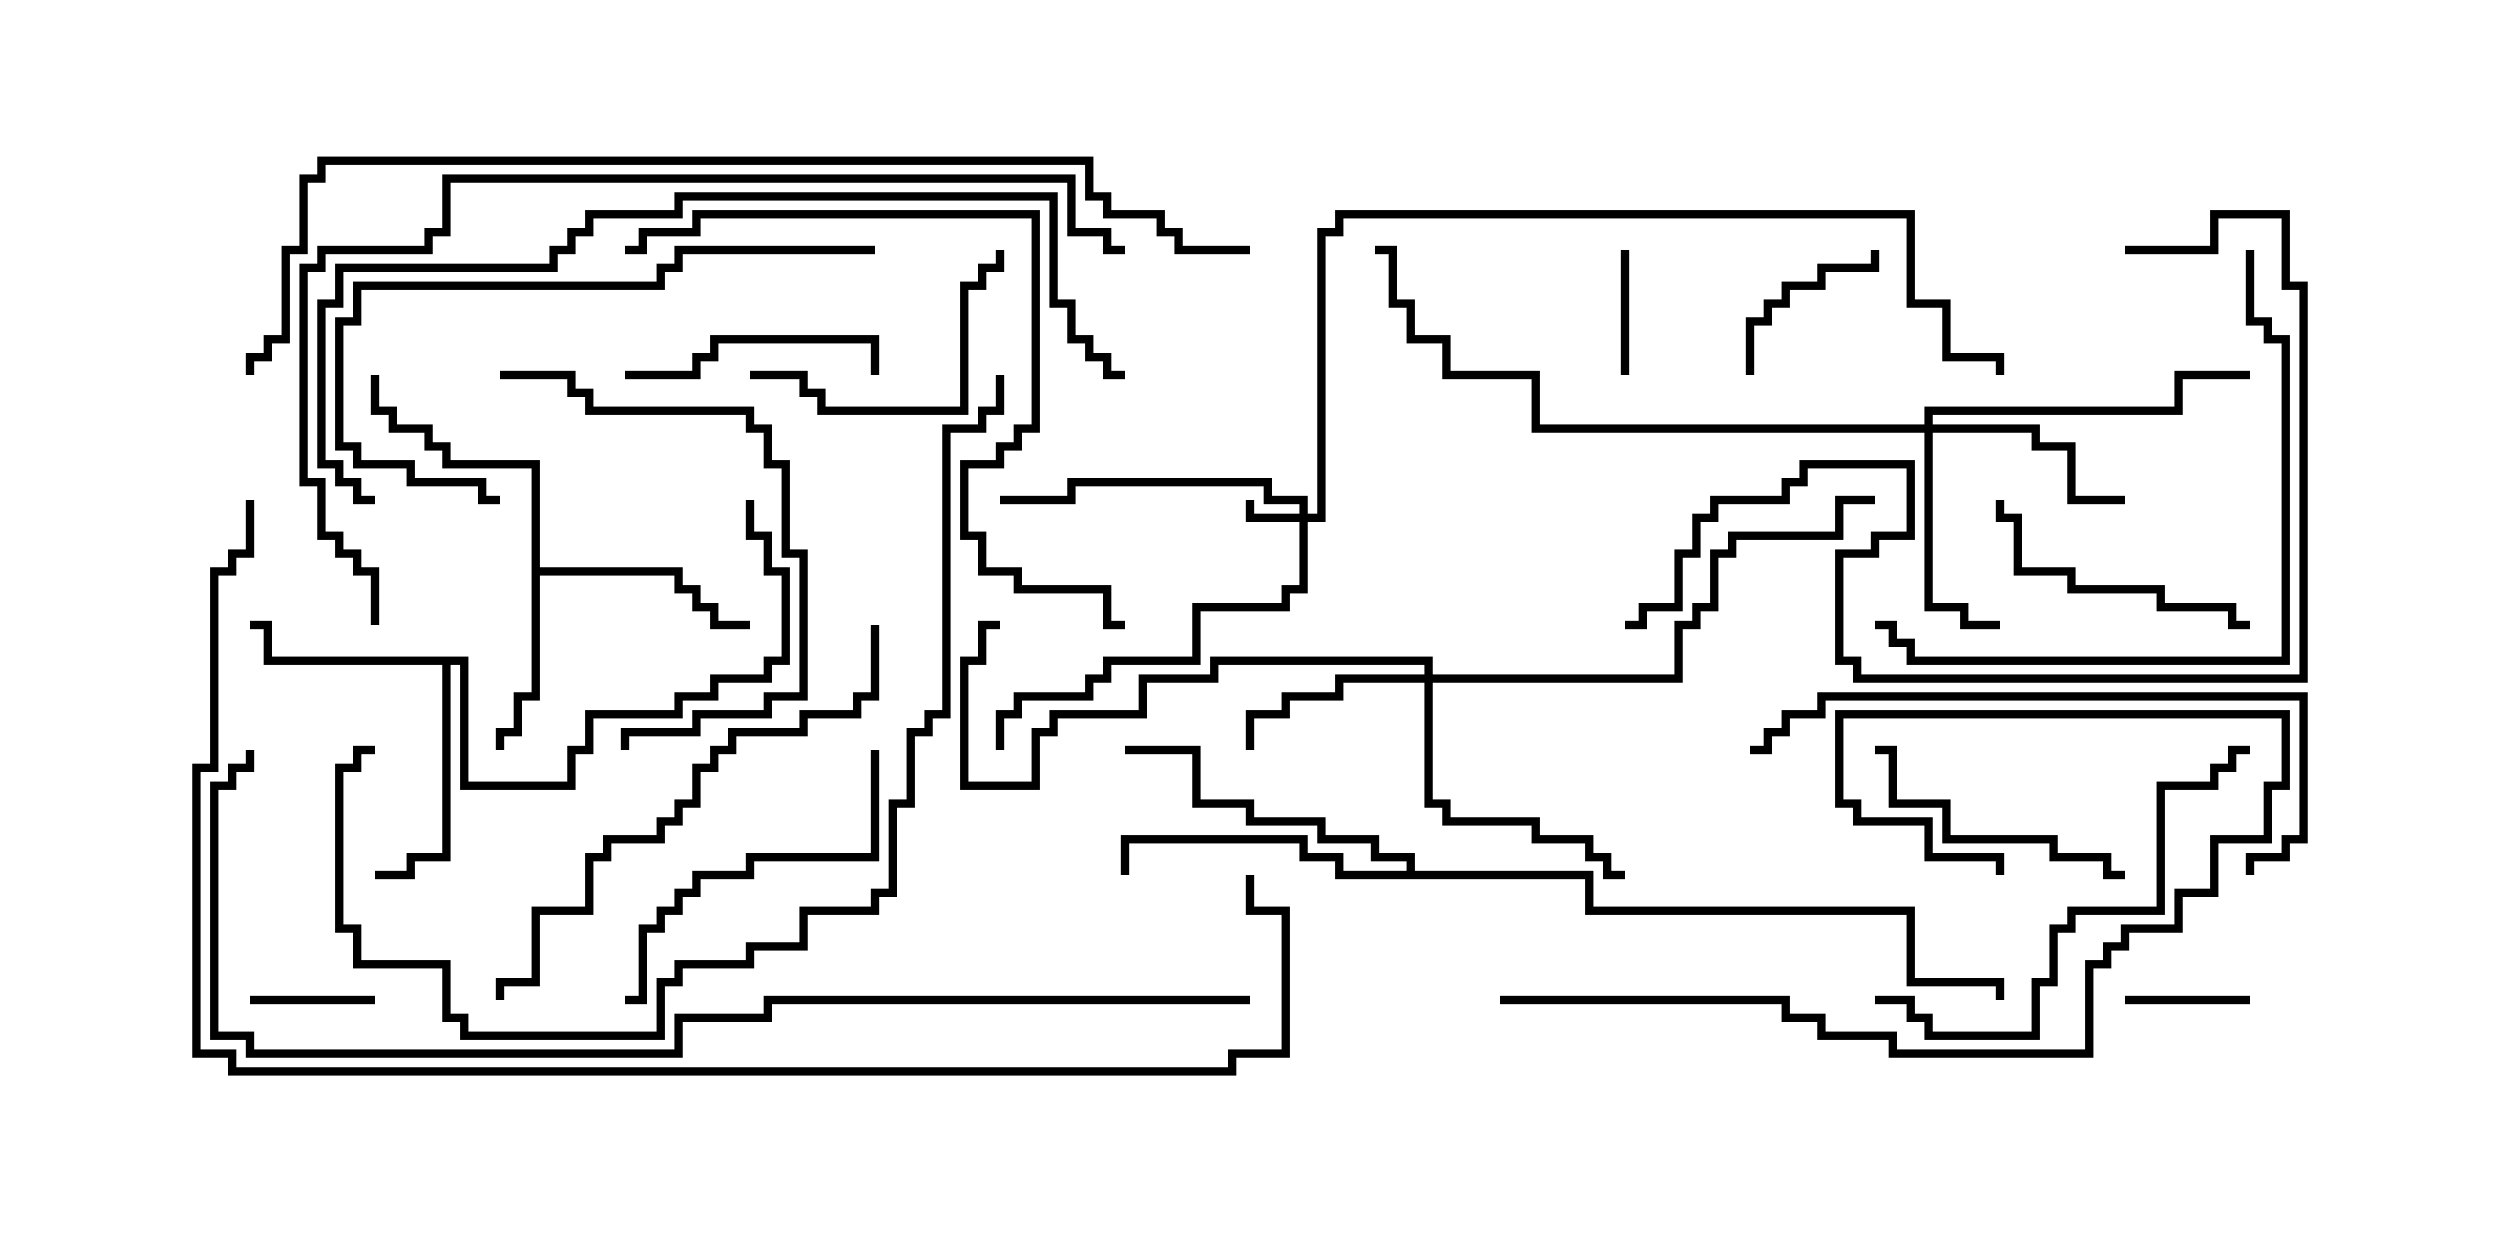 <svg version="1.1" width="30" height="15" xmlns="http://www.w3.org/2000/svg"><path d="M6.379,5.621L5.307,5.621L5.307,5.407L5.093,5.407L5.093,5.193L4.664,5.193L4.664,4.979L4.45,4.979L4.45,4.5L4.55,4.5L4.55,4.879L4.764,4.879L4.764,5.093L5.193,5.093L5.193,5.307L5.407,5.307L5.407,5.521L6.479,5.521L6.479,6.807L8.193,6.807L8.193,7.021L8.407,7.021L8.407,7.236L8.621,7.236L8.621,7.45L9,7.45L9,7.55L8.521,7.55L8.521,7.336L8.307,7.336L8.307,7.121L8.093,7.121L8.093,6.907L6.479,6.907L6.479,8.407L6.264,8.407L6.264,8.836L6.05,8.836L6.05,9L5.95,9L5.95,8.736L6.164,8.736L6.164,8.307L6.379,8.307z" stroke="none"/><path d="M5.621,7.879L5.621,9.379L6.807,9.379L6.807,8.95L7.021,8.95L7.021,8.521L8.093,8.521L8.093,8.307L8.521,8.307L8.521,8.093L9.164,8.093L9.164,7.879L9.379,7.879L9.379,6.907L9.164,6.907L9.164,6.479L8.95,6.479L8.95,6L9.05,6L9.05,6.379L9.264,6.379L9.264,6.807L9.479,6.807L9.479,7.979L9.264,7.979L9.264,8.193L8.621,8.193L8.621,8.407L8.193,8.407L8.193,8.621L7.121,8.621L7.121,9.05L6.907,9.05L6.907,9.479L5.521,9.479L5.521,7.979L5.407,7.979L5.407,10.336L4.979,10.336L4.979,10.55L4.5,10.55L4.5,10.45L4.879,10.45L4.879,10.236L5.307,10.236L5.307,7.979L3.164,7.979L3.164,7.55L3,7.55L3,7.45L3.264,7.45L3.264,7.879z" stroke="none"/><path d="M16.879,10.45L16.879,10.336L16.45,10.336L16.45,10.121L15.807,10.121L15.807,9.907L14.95,9.907L14.95,9.693L14.307,9.693L14.307,9.05L13.5,9.05L13.5,8.95L14.407,8.95L14.407,9.593L15.05,9.593L15.05,9.807L15.907,9.807L15.907,10.021L16.55,10.021L16.55,10.236L16.979,10.236L16.979,10.45L19.121,10.45L19.121,10.879L22.979,10.879L22.979,11.736L24.05,11.736L24.05,12L23.95,12L23.95,11.836L22.879,11.836L22.879,10.979L19.021,10.979L19.021,10.55L16.021,10.55L16.021,10.336L15.593,10.336L15.593,10.121L13.55,10.121L13.55,10.5L13.45,10.5L13.45,10.021L15.693,10.021L15.693,10.236L16.121,10.236L16.121,10.45z" stroke="none"/><path d="M15.593,6.164L15.593,6.05L15.164,6.05L15.164,5.836L12.907,5.836L12.907,6.05L12,6.05L12,5.95L12.807,5.95L12.807,5.736L15.264,5.736L15.264,5.95L15.693,5.95L15.693,6.164L15.807,6.164L15.807,2.736L16.021,2.736L16.021,2.521L22.979,2.521L22.979,3.593L23.407,3.593L23.407,4.236L24.05,4.236L24.05,4.5L23.95,4.5L23.95,4.336L23.307,4.336L23.307,3.693L22.879,3.693L22.879,2.621L16.121,2.621L16.121,2.836L15.907,2.836L15.907,6.264L15.693,6.264L15.693,7.121L15.479,7.121L15.479,7.336L14.407,7.336L14.407,7.979L13.336,7.979L13.336,8.193L13.121,8.193L13.121,8.407L12.264,8.407L12.264,8.621L12.05,8.621L12.05,9L11.95,9L11.95,8.521L12.164,8.521L12.164,8.307L13.021,8.307L13.021,8.093L13.236,8.093L13.236,7.879L14.307,7.879L14.307,7.236L15.379,7.236L15.379,7.021L15.593,7.021L15.593,6.264L14.95,6.264L14.95,6L15.05,6L15.05,6.164z" stroke="none"/><path d="M17.093,8.093L17.093,7.979L14.621,7.979L14.621,8.193L13.764,8.193L13.764,8.621L12.693,8.621L12.693,8.836L12.479,8.836L12.479,9.479L11.521,9.479L11.521,7.879L11.736,7.879L11.736,7.45L12,7.45L12,7.55L11.836,7.55L11.836,7.979L11.621,7.979L11.621,9.379L12.379,9.379L12.379,8.736L12.593,8.736L12.593,8.521L13.664,8.521L13.664,8.093L14.521,8.093L14.521,7.879L17.193,7.879L17.193,8.093L20.093,8.093L20.093,7.45L20.307,7.45L20.307,7.236L20.521,7.236L20.521,6.593L20.736,6.593L20.736,6.379L22.021,6.379L22.021,5.95L22.5,5.95L22.5,6.05L22.121,6.05L22.121,6.479L20.836,6.479L20.836,6.693L20.621,6.693L20.621,7.336L20.407,7.336L20.407,7.55L20.193,7.55L20.193,8.193L17.193,8.193L17.193,9.593L17.407,9.593L17.407,9.807L18.479,9.807L18.479,10.021L19.121,10.021L19.121,10.236L19.336,10.236L19.336,10.45L19.5,10.45L19.5,10.55L19.236,10.55L19.236,10.336L19.021,10.336L19.021,10.121L18.379,10.121L18.379,9.907L17.307,9.907L17.307,9.693L17.093,9.693L17.093,8.193L16.121,8.193L16.121,8.407L15.479,8.407L15.479,8.621L15.05,8.621L15.05,9L14.95,9L14.95,8.521L15.379,8.521L15.379,8.307L16.021,8.307L16.021,8.093z" stroke="none"/><path d="M23.093,5.093L23.093,4.879L26.093,4.879L26.093,4.45L27,4.45L27,4.55L26.193,4.55L26.193,4.979L23.193,4.979L23.193,5.093L24.479,5.093L24.479,5.307L24.907,5.307L24.907,5.95L25.5,5.95L25.5,6.05L24.807,6.05L24.807,5.407L24.379,5.407L24.379,5.193L23.193,5.193L23.193,7.236L23.621,7.236L23.621,7.45L24,7.45L24,7.55L23.521,7.55L23.521,7.336L23.093,7.336L23.093,5.193L18.379,5.193L18.379,4.55L17.307,4.55L17.307,4.121L16.879,4.121L16.879,3.693L16.664,3.693L16.664,3.05L16.5,3.05L16.5,2.95L16.764,2.95L16.764,3.593L16.979,3.593L16.979,4.021L17.407,4.021L17.407,4.45L18.479,4.45L18.479,5.093z" stroke="none"/><path d="M3,12.05L3,11.95L4.5,11.95L4.5,12.05z" stroke="none"/><path d="M19.45,3L19.55,3L19.55,4.5L19.45,4.5z" stroke="none"/><path d="M27,11.95L27,12.05L25.5,12.05L25.5,11.95z" stroke="none"/><path d="M22.45,3L22.55,3L22.55,3.264L21.907,3.264L21.907,3.479L21.479,3.479L21.479,3.693L21.264,3.693L21.264,3.907L21.05,3.907L21.05,4.5L20.95,4.5L20.95,3.807L21.164,3.807L21.164,3.593L21.379,3.593L21.379,3.379L21.807,3.379L21.807,3.164L22.45,3.164z" stroke="none"/><path d="M7.5,4.55L7.5,4.45L8.307,4.45L8.307,4.236L8.521,4.236L8.521,4.021L10.55,4.021L10.55,4.5L10.45,4.5L10.45,4.121L8.621,4.121L8.621,4.336L8.407,4.336L8.407,4.55z" stroke="none"/><path d="M25.5,10.45L25.5,10.55L25.236,10.55L25.236,10.336L24.593,10.336L24.593,10.121L23.307,10.121L23.307,9.693L22.664,9.693L22.664,9.05L22.5,9.05L22.5,8.95L22.764,8.95L22.764,9.593L23.407,9.593L23.407,10.021L24.693,10.021L24.693,10.236L25.336,10.236L25.336,10.45z" stroke="none"/><path d="M27,7.45L27,7.55L26.736,7.55L26.736,7.336L25.879,7.336L25.879,7.121L24.807,7.121L24.807,6.907L24.164,6.907L24.164,6.264L23.95,6.264L23.95,6L24.05,6L24.05,6.164L24.264,6.164L24.264,6.807L24.907,6.807L24.907,7.021L25.979,7.021L25.979,7.236L26.836,7.236L26.836,7.45z" stroke="none"/><path d="M9,4.55L9,4.45L9.693,4.45L9.693,4.664L9.907,4.664L9.907,4.879L11.521,4.879L11.521,3.379L11.736,3.379L11.736,3.164L11.95,3.164L11.95,3L12.05,3L12.05,3.264L11.836,3.264L11.836,3.479L11.621,3.479L11.621,4.979L9.807,4.979L9.807,4.764L9.593,4.764L9.593,4.55z" stroke="none"/><path d="M10.45,9L10.55,9L10.55,10.336L9.05,10.336L9.05,10.55L8.407,10.55L8.407,10.764L8.193,10.764L8.193,10.979L7.979,10.979L7.979,11.193L7.764,11.193L7.764,12.05L7.5,12.05L7.5,11.95L7.664,11.95L7.664,11.093L7.879,11.093L7.879,10.879L8.093,10.879L8.093,10.664L8.307,10.664L8.307,10.45L8.95,10.45L8.95,10.236L10.45,10.236z" stroke="none"/><path d="M6,4.55L6,4.45L6.907,4.45L6.907,4.664L7.121,4.664L7.121,4.879L9.05,4.879L9.05,5.093L9.264,5.093L9.264,5.521L9.479,5.521L9.479,6.593L9.693,6.593L9.693,8.407L9.264,8.407L9.264,8.621L8.407,8.621L8.407,8.836L7.55,8.836L7.55,9L7.45,9L7.45,8.736L8.307,8.736L8.307,8.521L9.164,8.521L9.164,8.307L9.593,8.307L9.593,6.693L9.379,6.693L9.379,5.621L9.164,5.621L9.164,5.193L8.95,5.193L8.95,4.979L7.021,4.979L7.021,4.764L6.807,4.764L6.807,4.55z" stroke="none"/><path d="M22.5,12.05L22.5,11.95L22.979,11.95L22.979,12.164L23.193,12.164L23.193,12.379L24.379,12.379L24.379,11.736L24.593,11.736L24.593,11.093L24.807,11.093L24.807,10.879L25.879,10.879L25.879,9.379L26.521,9.379L26.521,9.164L26.736,9.164L26.736,8.95L27,8.95L27,9.05L26.836,9.05L26.836,9.264L26.621,9.264L26.621,9.479L25.979,9.479L25.979,10.979L24.907,10.979L24.907,11.193L24.693,11.193L24.693,11.836L24.479,11.836L24.479,12.479L23.093,12.479L23.093,12.264L22.879,12.264L22.879,12.05z" stroke="none"/><path d="M10.5,2.95L10.5,3.05L8.193,3.05L8.193,3.264L7.979,3.264L7.979,3.479L4.336,3.479L4.336,3.907L4.121,3.907L4.121,5.307L4.336,5.307L4.336,5.521L4.979,5.521L4.979,5.736L5.836,5.736L5.836,5.95L6,5.95L6,6.05L5.736,6.05L5.736,5.836L4.879,5.836L4.879,5.621L4.236,5.621L4.236,5.407L4.021,5.407L4.021,3.807L4.236,3.807L4.236,3.379L7.879,3.379L7.879,3.164L8.093,3.164L8.093,2.95z" stroke="none"/><path d="M18,12.05L18,11.95L21.479,11.95L21.479,12.164L21.907,12.164L21.907,12.379L22.764,12.379L22.764,12.593L25.021,12.593L25.021,11.521L25.236,11.521L25.236,11.307L25.45,11.307L25.45,11.093L26.093,11.093L26.093,10.664L26.521,10.664L26.521,10.021L27.164,10.021L27.164,9.379L27.379,9.379L27.379,8.621L22.121,8.621L22.121,9.593L22.336,9.593L22.336,9.807L23.193,9.807L23.193,10.236L24.05,10.236L24.05,10.5L23.95,10.5L23.95,10.336L23.093,10.336L23.093,9.907L22.236,9.907L22.236,9.693L22.021,9.693L22.021,8.521L27.479,8.521L27.479,9.479L27.264,9.479L27.264,10.121L26.621,10.121L26.621,10.764L26.193,10.764L26.193,11.193L25.55,11.193L25.55,11.407L25.336,11.407L25.336,11.621L25.121,11.621L25.121,12.693L22.664,12.693L22.664,12.479L21.807,12.479L21.807,12.264L21.379,12.264L21.379,12.05z" stroke="none"/><path d="M27.05,10.5L26.95,10.5L26.95,10.236L27.379,10.236L27.379,10.021L27.593,10.021L27.593,8.407L21.907,8.407L21.907,8.621L21.479,8.621L21.479,8.836L21.264,8.836L21.264,9.05L21,9.05L21,8.95L21.164,8.95L21.164,8.736L21.379,8.736L21.379,8.521L21.807,8.521L21.807,8.307L27.693,8.307L27.693,10.121L27.479,10.121L27.479,10.336L27.05,10.336z" stroke="none"/><path d="M26.95,3L27.05,3L27.05,3.807L27.264,3.807L27.264,4.021L27.479,4.021L27.479,7.979L22.879,7.979L22.879,7.764L22.664,7.764L22.664,7.55L22.5,7.55L22.5,7.45L22.764,7.45L22.764,7.664L22.979,7.664L22.979,7.879L27.379,7.879L27.379,4.121L27.164,4.121L27.164,3.907L26.95,3.907z" stroke="none"/><path d="M10.45,7.5L10.55,7.5L10.55,8.407L10.336,8.407L10.336,8.621L9.693,8.621L9.693,8.836L8.836,8.836L8.836,9.05L8.621,9.05L8.621,9.264L8.407,9.264L8.407,9.693L8.193,9.693L8.193,9.907L7.979,9.907L7.979,10.121L7.336,10.121L7.336,10.336L7.121,10.336L7.121,10.979L6.479,10.979L6.479,11.836L6.05,11.836L6.05,12L5.95,12L5.95,11.736L6.379,11.736L6.379,10.879L7.021,10.879L7.021,10.236L7.236,10.236L7.236,10.021L7.879,10.021L7.879,9.807L8.093,9.807L8.093,9.593L8.307,9.593L8.307,9.164L8.521,9.164L8.521,8.95L8.736,8.95L8.736,8.736L9.593,8.736L9.593,8.521L10.236,8.521L10.236,8.307L10.45,8.307z" stroke="none"/><path d="M13.5,7.45L13.5,7.55L13.236,7.55L13.236,7.121L12.164,7.121L12.164,6.907L11.736,6.907L11.736,6.479L11.521,6.479L11.521,5.521L11.95,5.521L11.95,5.307L12.164,5.307L12.164,5.093L12.379,5.093L12.379,2.621L8.407,2.621L8.407,2.836L7.764,2.836L7.764,3.05L7.5,3.05L7.5,2.95L7.664,2.95L7.664,2.736L8.307,2.736L8.307,2.521L12.479,2.521L12.479,5.193L12.264,5.193L12.264,5.407L12.05,5.407L12.05,5.621L11.621,5.621L11.621,6.379L11.836,6.379L11.836,6.807L12.264,6.807L12.264,7.021L13.336,7.021L13.336,7.45z" stroke="none"/><path d="M25.5,3.05L25.5,2.95L26.521,2.95L26.521,2.521L27.479,2.521L27.479,3.379L27.693,3.379L27.693,8.193L22.236,8.193L22.236,7.979L22.021,7.979L22.021,6.593L22.45,6.593L22.45,6.379L22.879,6.379L22.879,5.621L21.693,5.621L21.693,5.836L21.479,5.836L21.479,6.05L20.621,6.05L20.621,6.264L20.407,6.264L20.407,6.693L20.193,6.693L20.193,7.336L19.764,7.336L19.764,7.55L19.5,7.55L19.5,7.45L19.664,7.45L19.664,7.236L20.093,7.236L20.093,6.593L20.307,6.593L20.307,6.164L20.521,6.164L20.521,5.95L21.379,5.95L21.379,5.736L21.593,5.736L21.593,5.521L22.979,5.521L22.979,6.479L22.55,6.479L22.55,6.693L22.121,6.693L22.121,7.879L22.336,7.879L22.336,8.093L27.593,8.093L27.593,3.479L27.379,3.479L27.379,2.621L26.621,2.621L26.621,3.05z" stroke="none"/><path d="M11.95,4.5L12.05,4.5L12.05,4.979L11.836,4.979L11.836,5.193L11.407,5.193L11.407,8.621L11.193,8.621L11.193,8.836L10.979,8.836L10.979,9.693L10.764,9.693L10.764,10.764L10.55,10.764L10.55,10.979L9.693,10.979L9.693,11.407L9.05,11.407L9.05,11.621L8.193,11.621L8.193,11.836L7.979,11.836L7.979,12.479L5.521,12.479L5.521,12.264L5.307,12.264L5.307,11.621L4.236,11.621L4.236,11.193L4.021,11.193L4.021,9.164L4.236,9.164L4.236,8.95L4.5,8.95L4.5,9.05L4.336,9.05L4.336,9.264L4.121,9.264L4.121,11.093L4.336,11.093L4.336,11.521L5.407,11.521L5.407,12.164L5.621,12.164L5.621,12.379L7.879,12.379L7.879,11.736L8.093,11.736L8.093,11.521L8.95,11.521L8.95,11.307L9.593,11.307L9.593,10.879L10.45,10.879L10.45,10.664L10.664,10.664L10.664,9.593L10.879,9.593L10.879,8.736L11.093,8.736L11.093,8.521L11.307,8.521L11.307,5.093L11.736,5.093L11.736,4.879L11.95,4.879z" stroke="none"/><path d="M4.5,5.95L4.5,6.05L4.236,6.05L4.236,5.836L4.021,5.836L4.021,5.621L3.807,5.621L3.807,3.593L4.021,3.593L4.021,3.164L6.593,3.164L6.593,2.95L6.807,2.95L6.807,2.736L7.021,2.736L7.021,2.521L8.093,2.521L8.093,2.307L12.693,2.307L12.693,3.593L12.907,3.593L12.907,4.021L13.121,4.021L13.121,4.236L13.336,4.236L13.336,4.45L13.5,4.45L13.5,4.55L13.236,4.55L13.236,4.336L13.021,4.336L13.021,4.121L12.807,4.121L12.807,3.693L12.593,3.693L12.593,2.407L8.193,2.407L8.193,2.621L7.121,2.621L7.121,2.836L6.907,2.836L6.907,3.05L6.693,3.05L6.693,3.264L4.121,3.264L4.121,3.693L3.907,3.693L3.907,5.521L4.121,5.521L4.121,5.736L4.336,5.736L4.336,5.95z" stroke="none"/><path d="M4.55,7.5L4.45,7.5L4.45,6.907L4.236,6.907L4.236,6.693L4.021,6.693L4.021,6.479L3.807,6.479L3.807,5.836L3.593,5.836L3.593,3.164L3.807,3.164L3.807,2.95L5.093,2.95L5.093,2.736L5.307,2.736L5.307,2.093L12.907,2.093L12.907,2.736L13.336,2.736L13.336,2.95L13.5,2.95L13.5,3.05L13.236,3.05L13.236,2.836L12.807,2.836L12.807,2.193L5.407,2.193L5.407,2.836L5.193,2.836L5.193,3.05L3.907,3.05L3.907,3.264L3.693,3.264L3.693,5.736L3.907,5.736L3.907,6.379L4.121,6.379L4.121,6.593L4.336,6.593L4.336,6.807L4.55,6.807z" stroke="none"/><path d="M15,2.95L15,3.05L14.093,3.05L14.093,2.836L13.879,2.836L13.879,2.621L13.236,2.621L13.236,2.407L13.021,2.407L13.021,1.979L3.907,1.979L3.907,2.193L3.693,2.193L3.693,3.05L3.479,3.05L3.479,4.121L3.264,4.121L3.264,4.336L3.05,4.336L3.05,4.5L2.95,4.5L2.95,4.236L3.164,4.236L3.164,4.021L3.379,4.021L3.379,2.95L3.593,2.95L3.593,2.093L3.807,2.093L3.807,1.879L13.121,1.879L13.121,2.307L13.336,2.307L13.336,2.521L13.979,2.521L13.979,2.736L14.193,2.736L14.193,2.95z" stroke="none"/><path d="M15,11.95L15,12.05L9.264,12.05L9.264,12.264L8.193,12.264L8.193,12.693L2.95,12.693L2.95,12.479L2.521,12.479L2.521,9.379L2.736,9.379L2.736,9.164L2.95,9.164L2.95,9L3.05,9L3.05,9.264L2.836,9.264L2.836,9.479L2.621,9.479L2.621,12.379L3.05,12.379L3.05,12.593L8.093,12.593L8.093,12.164L9.164,12.164L9.164,11.95z" stroke="none"/><path d="M2.95,6L3.05,6L3.05,6.693L2.836,6.693L2.836,6.907L2.621,6.907L2.621,9.264L2.407,9.264L2.407,12.593L2.836,12.593L2.836,12.807L14.736,12.807L14.736,12.593L15.379,12.593L15.379,10.979L14.95,10.979L14.95,10.5L15.05,10.5L15.05,10.879L15.479,10.879L15.479,12.693L14.836,12.693L14.836,12.907L2.736,12.907L2.736,12.693L2.307,12.693L2.307,9.164L2.521,9.164L2.521,6.807L2.736,6.807L2.736,6.593L2.95,6.593z" stroke="none"/></svg>